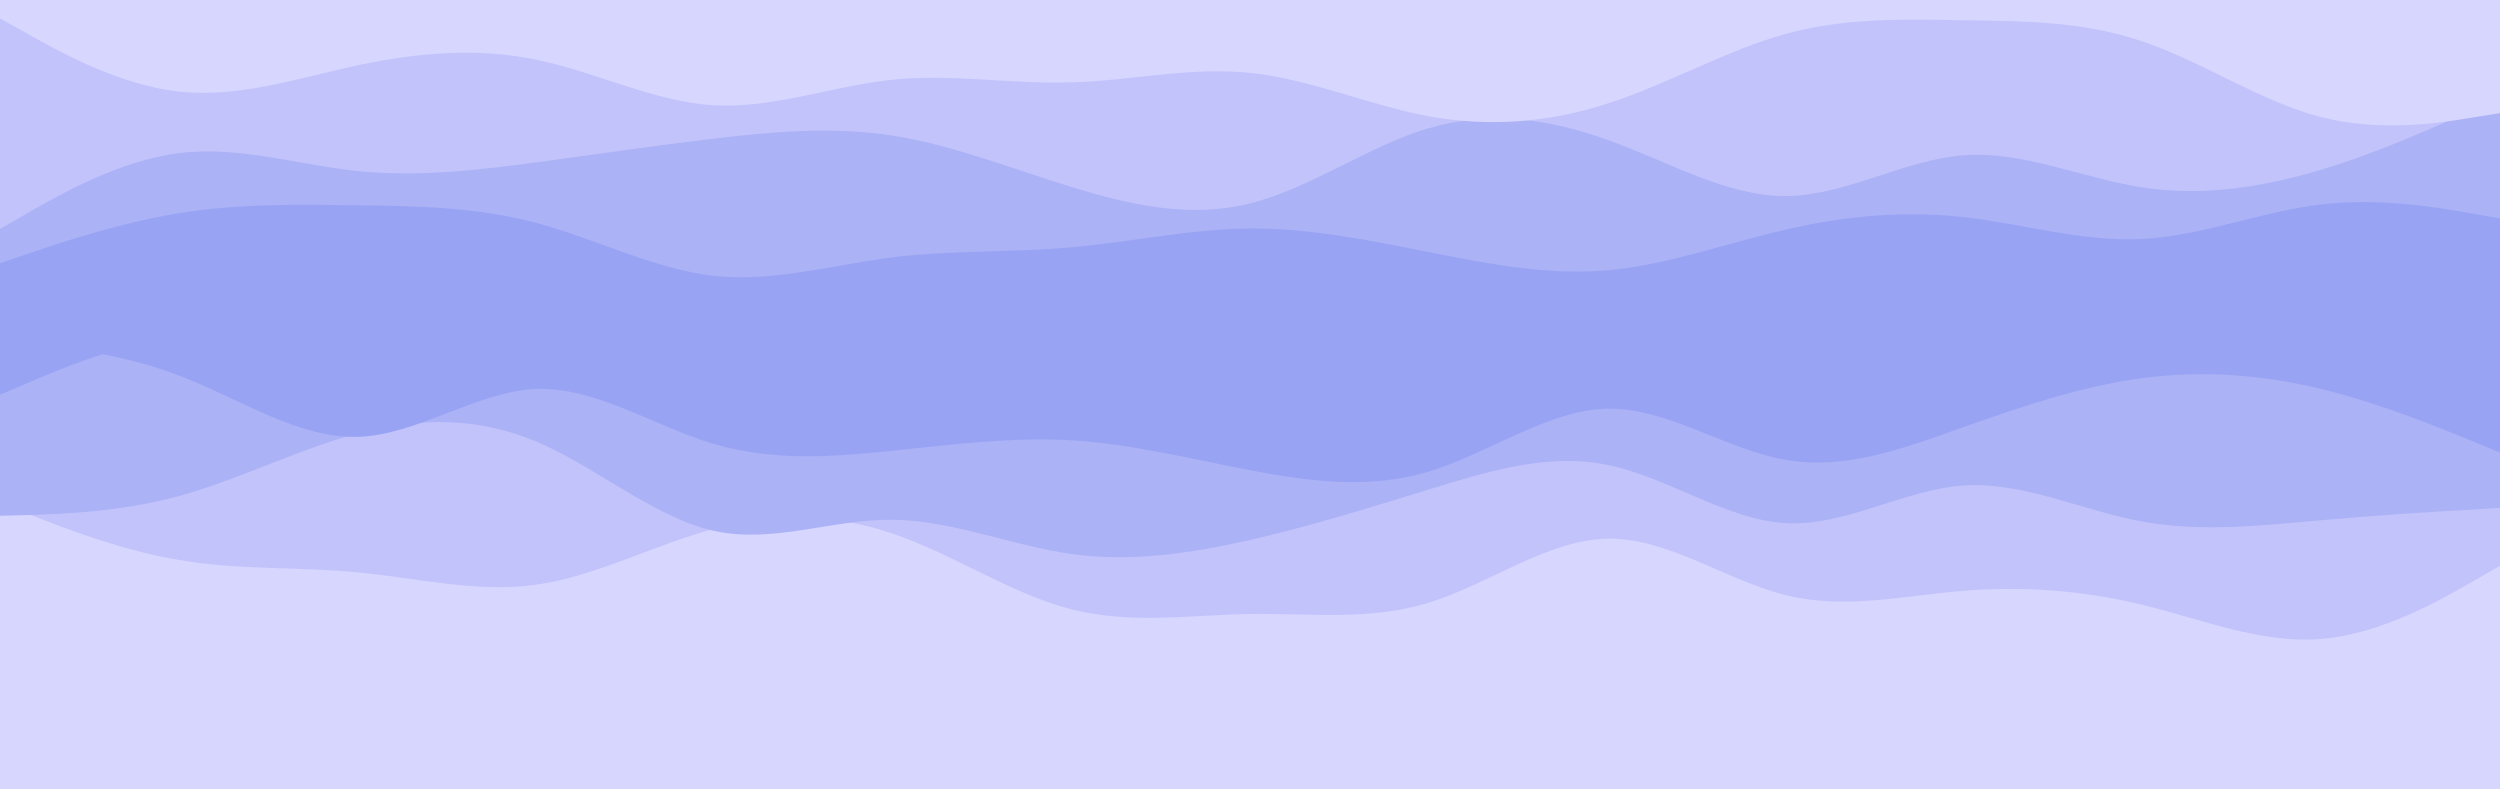 <svg id="visual" viewBox="0 0 950 300" width="950" height="300" xmlns="http://www.w3.org/2000/svg" xmlns:xlink="http://www.w3.org/1999/xlink" version="1.1"><rect x="0" y="0" width="950" height="300" fill="#D7D6FF"></rect><path d="M0 276L11.3 273.7C22.7 271.3 45.3 266.7 68 265.2C90.7 263.7 113.3 265.3 136 265.2C158.7 265 181.3 263 203.8 256.2C226.3 249.3 248.7 237.7 271.2 232.3C293.7 227 316.3 228 339 238.5C361.7 249 384.3 269 407 275.7C429.7 282.3 452.3 275.7 475 271.3C497.7 267 520.3 265 543 259.8C565.7 254.7 588.3 246.3 611 242.8C633.7 239.3 656.3 240.7 678.8 240C701.3 239.3 723.7 236.7 746.2 235.5C768.7 234.3 791.3 234.7 814 238C836.7 241.3 859.3 247.7 882 249.2C904.7 250.7 927.3 247.3 938.7 245.7L950 244L950 0L938.7 0C927.3 0 904.7 0 882 0C859.3 0 836.7 0 814 0C791.3 0 768.7 0 746.2 0C723.7 0 701.3 0 678.8 0C656.3 0 633.7 0 611 0C588.3 0 565.7 0 543 0C520.3 0 497.7 0 475 0C452.3 0 429.7 0 407 0C384.3 0 361.7 0 339 0C316.3 0 293.7 0 271.2 0C248.7 0 226.3 0 203.8 0C181.3 0 158.7 0 136 0C113.3 0 90.7 0 68 0C45.3 0 22.7 0 11.3 0L0 0Z" fill="#d7d6ff"></path><path d="M0 191L11.3 195.5C22.7 200 45.3 209 68 212.8C90.7 216.7 113.3 215.3 136 217.5C158.7 219.7 181.3 225.3 203.8 222.2C226.3 219 248.7 207 271.2 201C293.7 195 316.3 195 339 202.7C361.7 210.3 384.3 225.7 407 231.5C429.7 237.3 452.3 233.7 475 233.3C497.7 233 520.3 236 543 229C565.7 222 588.3 205 611 204.7C633.7 204.3 656.3 220.7 678.8 226.2C701.3 231.7 723.7 226.3 746.2 224.5C768.7 222.7 791.3 224.3 814 229.8C836.7 235.3 859.3 244.7 882 242.8C904.7 241 927.3 228 938.7 221.5L950 215L950 0L938.7 0C927.3 0 904.7 0 882 0C859.3 0 836.7 0 814 0C791.3 0 768.7 0 746.2 0C723.7 0 701.3 0 678.8 0C656.3 0 633.7 0 611 0C588.3 0 565.7 0 543 0C520.3 0 497.7 0 475 0C452.3 0 429.7 0 407 0C384.3 0 361.7 0 339 0C316.3 0 293.7 0 271.2 0C248.7 0 226.3 0 203.8 0C181.3 0 158.7 0 136 0C113.3 0 90.7 0 68 0C45.3 0 22.7 0 11.3 0L0 0Z" fill="#c2c3fb"></path><path d="M0 196L11.3 195.7C22.7 195.3 45.3 194.7 68 188.5C90.7 182.3 113.3 170.7 136 164.7C158.7 158.7 181.3 158.3 203.8 167.8C226.3 177.3 248.7 196.7 271.2 201.7C293.7 206.7 316.3 197.3 339 197.5C361.7 197.7 384.3 207.3 407 210.5C429.7 213.7 452.3 210.3 475 205.2C497.7 200 520.3 193 543 186C565.7 179 588.3 172 611 176.7C633.7 181.3 656.3 197.7 678.8 198.8C701.3 200 723.7 186 746.2 184.5C768.7 183 791.3 194 814 198.2C836.7 202.3 859.3 199.7 882 197.7C904.7 195.7 927.3 194.3 938.7 193.7L950 193L950 0L938.7 0C927.3 0 904.7 0 882 0C859.3 0 836.7 0 814 0C791.3 0 768.7 0 746.2 0C723.7 0 701.3 0 678.8 0C656.3 0 633.7 0 611 0C588.3 0 565.7 0 543 0C520.3 0 497.7 0 475 0C452.3 0 429.7 0 407 0C384.3 0 361.7 0 339 0C316.3 0 293.7 0 271.2 0C248.7 0 226.3 0 203.8 0C181.3 0 158.7 0 136 0C113.3 0 90.7 0 68 0C45.3 0 22.7 0 11.3 0L0 0Z" fill="#abb2f6"></path><path d="M0 130L11.3 131C22.7 132 45.3 134 68 142.7C90.7 151.3 113.3 166.7 136 166C158.7 165.3 181.3 148.7 203.8 147.8C226.3 147 248.7 162 271.2 168.7C293.7 175.3 316.3 173.7 339 171.3C361.7 169 384.3 166 407 167.3C429.7 168.7 452.3 174.3 475 178.7C497.7 183 520.3 186 543 179.2C565.7 172.3 588.3 155.7 611 155.3C633.7 155 656.3 171 678.8 174.8C701.3 178.7 723.7 170.3 746.2 162.3C768.7 154.3 791.3 146.7 814 143.7C836.7 140.7 859.3 142.3 882 147.8C904.7 153.3 927.3 162.7 938.7 167.3L950 172L950 0L938.7 0C927.3 0 904.7 0 882 0C859.3 0 836.7 0 814 0C791.3 0 768.7 0 746.2 0C723.7 0 701.3 0 678.8 0C656.3 0 633.7 0 611 0C588.3 0 565.7 0 543 0C520.3 0 497.7 0 475 0C452.3 0 429.7 0 407 0C384.3 0 361.7 0 339 0C316.3 0 293.7 0 271.2 0C248.7 0 226.3 0 203.8 0C181.3 0 158.7 0 136 0C113.3 0 90.7 0 68 0C45.3 0 22.7 0 11.3 0L0 0Z" fill="#98a4f3"></path><path d="M0 150L11.3 145.2C22.7 140.3 45.3 130.7 68 128.2C90.7 125.7 113.3 130.3 136 133.8C158.7 137.3 181.3 139.7 203.8 136.3C226.3 133 248.7 124 271.2 124.5C293.7 125 316.3 135 339 134.7C361.7 134.3 384.3 123.7 407 122.5C429.7 121.3 452.3 129.7 475 132.7C497.7 135.7 520.3 133.3 543 128.5C565.7 123.7 588.3 116.3 611 112.3C633.7 108.3 656.3 107.7 678.8 109.3C701.3 111 723.7 115 746.2 114.5C768.7 114 791.3 109 814 112.5C836.7 116 859.3 128 882 127.3C904.7 126.7 927.3 113.3 938.7 106.7L950 100L950 0L938.7 0C927.3 0 904.7 0 882 0C859.3 0 836.7 0 814 0C791.3 0 768.7 0 746.2 0C723.7 0 701.3 0 678.8 0C656.3 0 633.7 0 611 0C588.3 0 565.7 0 543 0C520.3 0 497.7 0 475 0C452.3 0 429.7 0 407 0C384.3 0 361.7 0 339 0C316.3 0 293.7 0 271.2 0C248.7 0 226.3 0 203.8 0C181.3 0 158.7 0 136 0C113.3 0 90.7 0 68 0C45.3 0 22.7 0 11.3 0L0 0Z" fill="#98a4f3"></path><path d="M0 100L11.3 96.2C22.7 92.3 45.3 84.7 68 81C90.7 77.3 113.3 77.7 136 78C158.7 78.3 181.3 78.7 203.8 84.7C226.3 90.7 248.7 102.3 271.2 104.8C293.7 107.3 316.3 100.7 339 97.8C361.7 95 384.3 96 407 94C429.7 92 452.3 87 475 86.8C497.7 86.7 520.3 91.3 543 95.8C565.7 100.3 588.3 104.7 611 102.7C633.7 100.7 656.3 92.3 678.8 87.2C701.3 82 723.7 80 746.2 82.5C768.7 85 791.3 92 814 90.8C836.7 89.7 859.3 80.3 882 77.7C904.7 75 927.3 79 938.7 81L950 83L950 0L938.7 0C927.3 0 904.7 0 882 0C859.3 0 836.7 0 814 0C791.3 0 768.7 0 746.2 0C723.7 0 701.3 0 678.8 0C656.3 0 633.7 0 611 0C588.3 0 565.7 0 543 0C520.3 0 497.7 0 475 0C452.3 0 429.7 0 407 0C384.3 0 361.7 0 339 0C316.3 0 293.7 0 271.2 0C248.7 0 226.3 0 203.8 0C181.3 0 158.7 0 136 0C113.3 0 90.7 0 68 0C45.3 0 22.7 0 11.3 0L0 0Z" fill="#abb2f6"></path><path d="M0 87L11.3 80.5C22.7 74 45.3 61 68 58.2C90.7 55.3 113.3 62.7 136 65C158.7 67.3 181.3 64.7 203.8 61.7C226.3 58.7 248.7 55.3 271.2 52.7C293.7 50 316.3 48 339 51.5C361.7 55 384.3 64 407 71C429.7 78 452.3 83 475 77.3C497.7 71.7 520.3 55.3 543 48.7C565.7 42 588.3 45 611 53.2C633.7 61.3 656.3 74.7 678.8 74.5C701.3 74.3 723.7 60.7 746.2 59C768.7 57.3 791.3 67.7 814 71.2C836.7 74.7 859.3 71.3 882 64.5C904.7 57.7 927.3 47.3 938.7 42.2L950 37L950 0L938.7 0C927.3 0 904.7 0 882 0C859.3 0 836.7 0 814 0C791.3 0 768.7 0 746.2 0C723.7 0 701.3 0 678.8 0C656.3 0 633.7 0 611 0C588.3 0 565.7 0 543 0C520.3 0 497.7 0 475 0C452.3 0 429.7 0 407 0C384.3 0 361.7 0 339 0C316.3 0 293.7 0 271.2 0C248.7 0 226.3 0 203.8 0C181.3 0 158.7 0 136 0C113.3 0 90.7 0 68 0C45.3 0 22.7 0 11.3 0L0 0Z" fill="#c2c3fb"></path><path d="M0 7L11.3 13.3C22.7 19.7 45.3 32.3 68 34.8C90.7 37.3 113.3 29.7 136 24.8C158.7 20 181.3 18 203.8 22.7C226.3 27.3 248.7 38.7 271.2 40C293.7 41.3 316.3 32.7 339 30.3C361.7 28 384.3 32 407 31.3C429.7 30.7 452.3 25.3 475 27.7C497.7 30 520.3 40 543 44.2C565.7 48.3 588.3 46.7 611 39.3C633.7 32 656.3 19 678.8 12.8C701.3 6.7 723.7 7.3 746.2 7.7C768.7 8 791.3 8 814 15.7C836.7 23.3 859.3 38.7 882 44.5C904.7 50.3 927.3 46.7 938.7 44.8L950 43L950 0L938.7 0C927.3 0 904.7 0 882 0C859.3 0 836.7 0 814 0C791.3 0 768.7 0 746.2 0C723.7 0 701.3 0 678.8 0C656.3 0 633.7 0 611 0C588.3 0 565.7 0 543 0C520.3 0 497.7 0 475 0C452.3 0 429.7 0 407 0C384.3 0 361.7 0 339 0C316.3 0 293.7 0 271.2 0C248.7 0 226.3 0 203.8 0C181.3 0 158.7 0 136 0C113.3 0 90.7 0 68 0C45.3 0 22.7 0 11.3 0L0 0Z" fill="#d7d6ff"></path></svg>